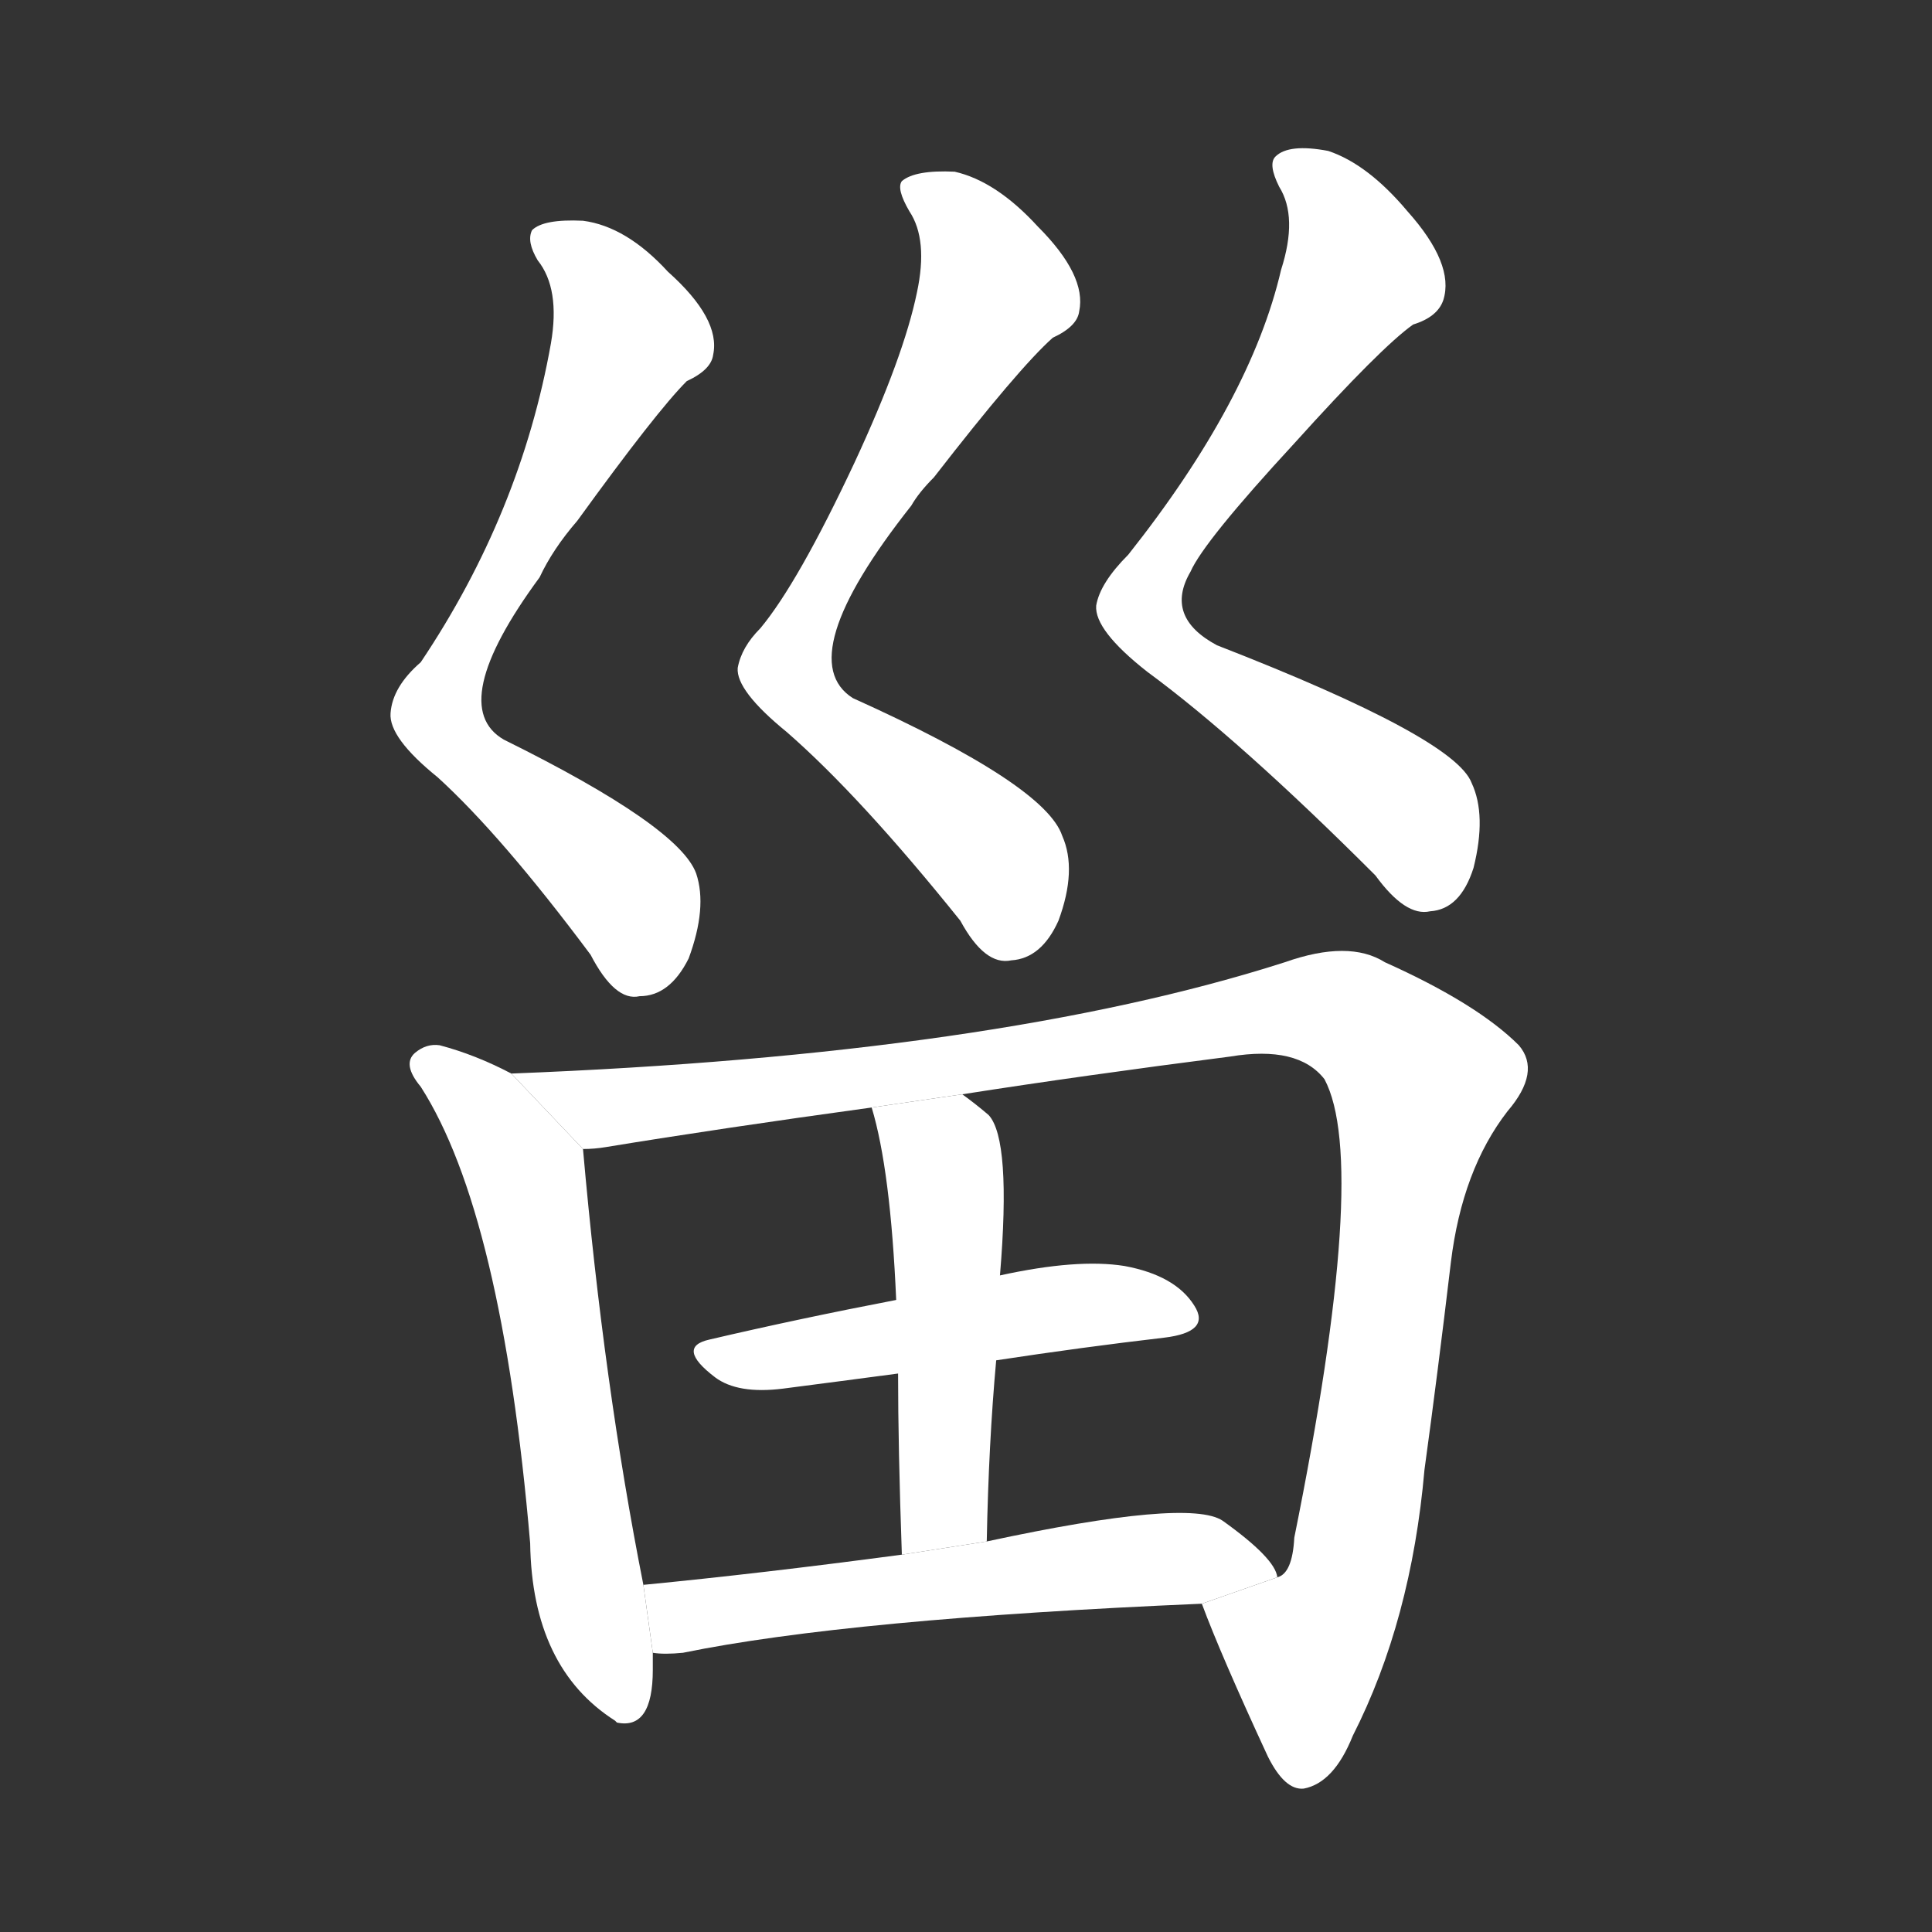 <!-- u753e_zai1_ground_that_has_been_under_cultivation -->
<!-- 753E -->
<!--  -->
<!--  -->
<svg viewBox="0 0 1024 1024">
  <rect x="0" y="0" width="1024" height="1024" fill="#333333" stroke="none"/>
  <g transform="scale(1, -1) translate(0, -900)">
    <path fill="#FFFFFF" d="M 292 718 Q 276 628 223 549 Q 208 536 207 522 Q 206 509 232 488 Q 266 457 313 394 Q 326 369 339 372 Q 355 372 365 392 Q 375 419 369 437 Q 360 462 267 508 Q 236 526 286 594 Q 293 609 306 624 Q 348 682 364 698 Q 377 704 378 712 Q 382 731 354 756 Q 332 780 309 783 Q 288 784 282 778 Q 279 772 285 762 Q 297 747 292 718 Z"></path>
    <path fill="#FFFFFF" d="M 486 745 Q 479 711 453 655 Q 423 591 403 567 Q 393 557 391 546 Q 390 534 417 512 Q 456 478 509 412 Q 522 388 536 391 Q 552 392 561 412 Q 571 439 563 457 Q 554 484 452 530 Q 419 551 483 632 Q 487 639 495 647 Q 540 705 558 721 Q 571 727 572 735 Q 576 754 550 780 Q 528 804 506 809 Q 485 810 478 804 Q 475 800 482 788 Q 492 773 486 745 Z"></path>
    <path fill="#FFFFFF" d="M 679 757 Q 663 688 598 606 Q 583 591 581 579 Q 580 566 608 544 Q 657 508 729 436 Q 745 414 758 417 Q 774 418 781 440 Q 788 468 780 485 Q 771 509 645 558 Q 617 573 631 597 Q 638 613 686 665 Q 732 716 749 728 Q 762 732 765 741 Q 771 760 746 788 Q 725 813 704 820 Q 683 824 676 817 Q 672 813 678 801 Q 688 785 679 757 Z"></path>
    <path fill="#FFFFFF" d="M 271 331 Q 252 341 233 346 Q 226 347 220 342 Q 213 336 223 324 Q 266 257 281 82 Q 282 16 326 -12 L 327 -13 Q 346 -17 346 15 Q 346 19 346 24 L 341 60 Q 320 166 309 291 L 271 331 Z"></path>
    <path fill="#FFFFFF" d="M 637 50 Q 647 23 672 -31 Q 681 -49 691 -48 Q 707 -45 717 -20 Q 748 41 755 121 Q 762 172 769 231 Q 775 280 799 311 Q 817 332 805 346 Q 783 368 734 390 Q 715 402 681 390 Q 528 341 271 331 L 309 291 Q 315 291 321 292 Q 382 302 462 313 L 510 320 Q 574 330 652 340 Q 688 346 702 328 Q 726 283 686 85 Q 685 66 677 64 L 637 50 Z"></path>
    <path fill="#FFFFFF" d="M 528 179 Q 574 186 617 191 Q 642 194 633 208 Q 623 224 596 229 Q 571 233 530 224 L 475 211 Q 423 201 376 190 Q 358 186 379 170 Q 391 161 415 164 Q 446 168 476 172 L 528 179 Z"></path>
    <path fill="#FFFFFF" d="M 523 83 Q 524 135 528 179 L 530 224 Q 536 296 524 309 Q 517 315 510 320 L 462 313 Q 472 280 475 211 L 476 172 Q 476 133 478 76 L 523 83 Z"></path>
    <path fill="#FFFFFF" d="M 346 24 Q 352 23 362 24 Q 450 42 637 50 L 677 64 Q 676 74 648 94 Q 630 106 523 83 L 478 76 Q 403 66 341 60 L 346 24 Z"></path>
  </g>
</svg>
